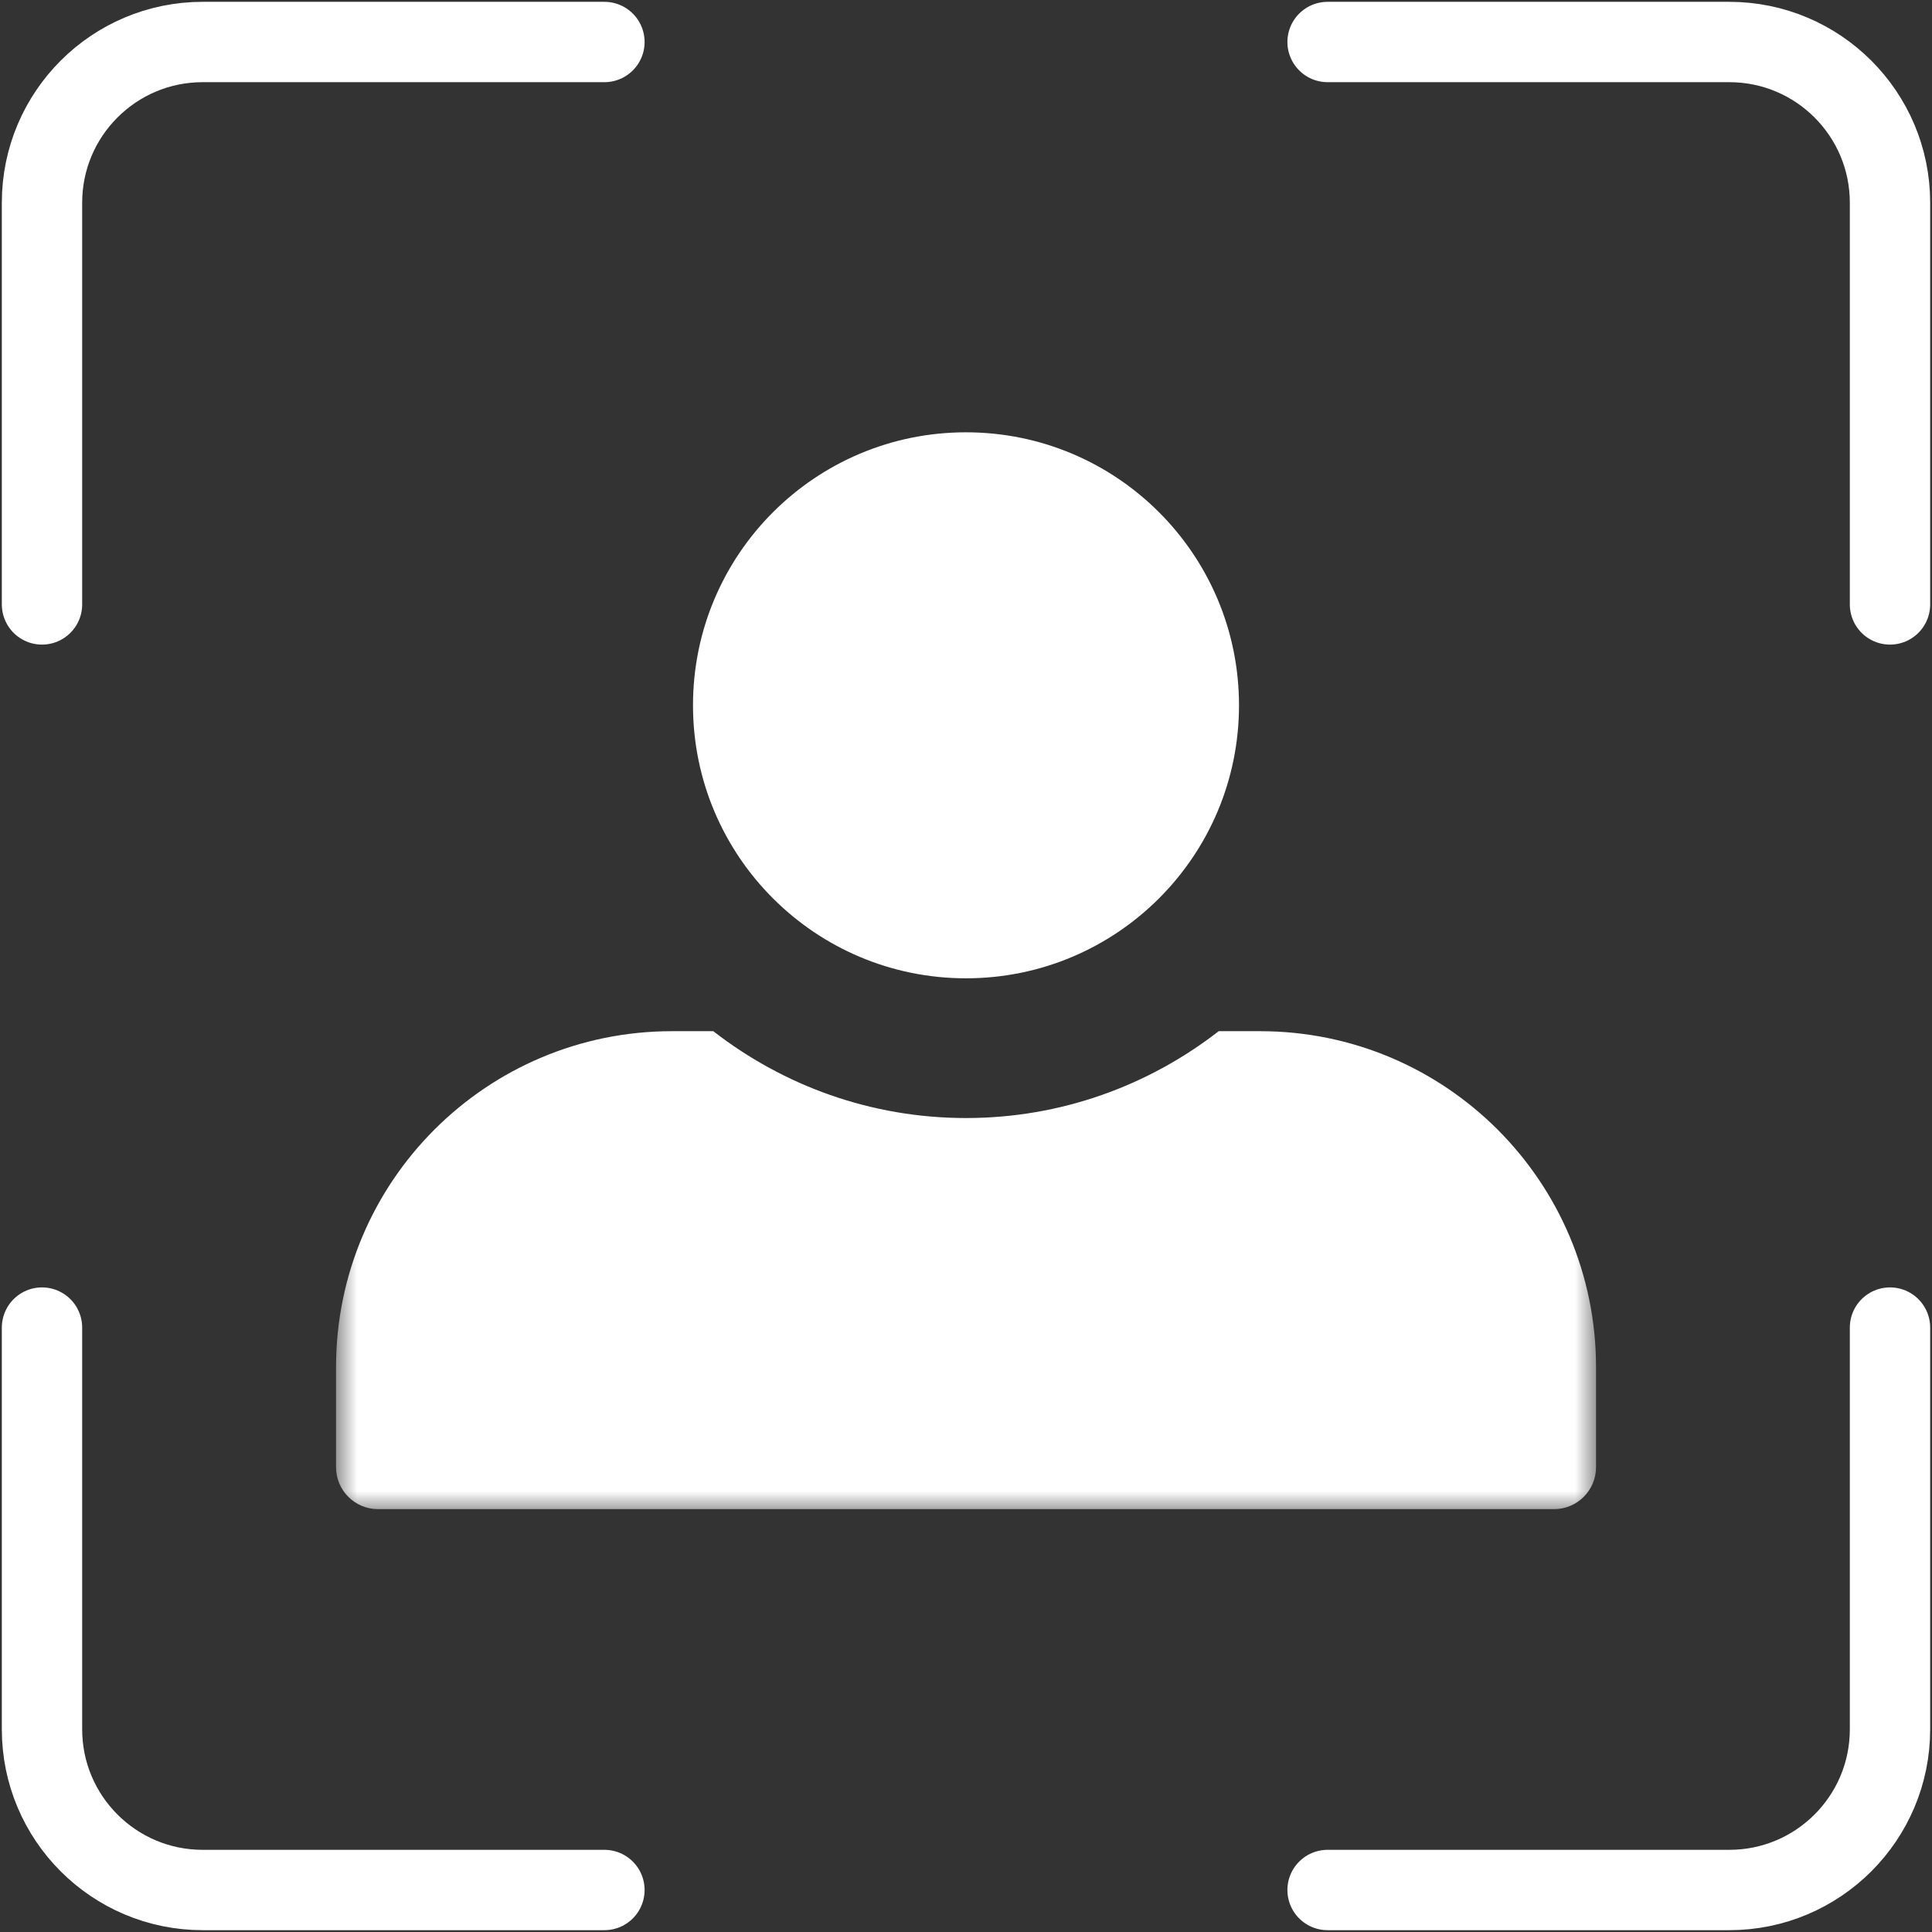 <?xml version="1.0" encoding="UTF-8"?>
<svg width="46px" height="46px" viewBox="0 0 46 46" version="1.1" xmlns="http://www.w3.org/2000/svg" xmlns:xlink="http://www.w3.org/1999/xlink">
    <rect x="0" y="0" width="46" height="46" fill="#333333" stroke="none"/>
    <!-- Generator: sketchtool 50 (54983) - http://www.bohemiancoding.com/sketch -->
    <title>2379FCFE-EC1C-4ECF-B735-36B445AA5963</title>
    <desc>Created with sketchtool.</desc>
    <defs>
        <rect id="path-1" x="0" y="0" width="30" height="30"></rect>
    </defs>
    <g id="Landing" stroke="none" stroke-width="1" fill="none" fill-rule="evenodd">
        <g id="Landing-Desktop-HD" transform="translate(-965, -3611)">
            <g id="05-Features" transform="translate(0, 3095)">
                <g id="Icons" transform="translate(883, 334)">
                    <g id="Autofollow" transform="translate(0, 182)">
                        <g id="Icons/AutoFollow-Light" transform="translate(82, 0)">
                            <g id="icon-autofollow-48-copy" transform="translate(-1, -1)">
                                <rect id="Rectangle-path" x="0" y="0" width="48" height="48"></rect>
                                <g id="Group" transform="translate(9, 7)">
                                    <g id="Clipped">
                                        <mask id="mask-2" fill="white">
                                            <use xlink:href="#path-1"></use>
                                        </mask>
                                        <g id="a"></g>
                                        <path d="M21.5,10.793 C21.5,14.383 18.59,17.293 15,17.293 C11.41,17.293 8.5,14.383 8.5,10.793 C8.5,7.203 11.41,4.293 15,4.293 C18.59,4.293 21.5,7.203 21.5,10.793 Z M21.017,18.552 C19.353,19.844 17.269,20.62 15.001,20.62 C12.731,20.62 10.647,19.844 8.983,18.552 L8.001,18.552 C3.581,18.552 0.001,22.134 0.001,26.552 L0.001,28.932 C0.001,29.484 0.447,29.932 1.001,29.932 L29.001,29.932 C29.553,29.932 30.001,29.484 30.001,28.932 L30.001,26.552 C30.001,22.134 26.419,18.552 22.001,18.552 L21.017,18.552 Z" id="Shape" fill="#FFFFFF" fill-rule="nonzero" mask="url(#mask-2)"></path>
                                    </g>
                                </g>
                                <path d="M2,15.391 L2,5.826 C2,3.713 3.713,2 5.826,2 L15.391,2 M2,32.609 L2,42.174 C2,44.287 3.713,46 5.826,46 L15.391,46 M46,15.391 L46,5.826 C46,3.713 44.287,2 42.174,2 L32.609,2 M46,32.609 L46,42.174 C46,44.287 44.287,46 42.174,46 L32.609,46" id="Shape" stroke="#FFFFFF" stroke-width="1.913" stroke-linecap="round"></path>
                            </g>
                        </g>
                    </g>
                </g>
            </g>
        </g>
    </g>
</svg>